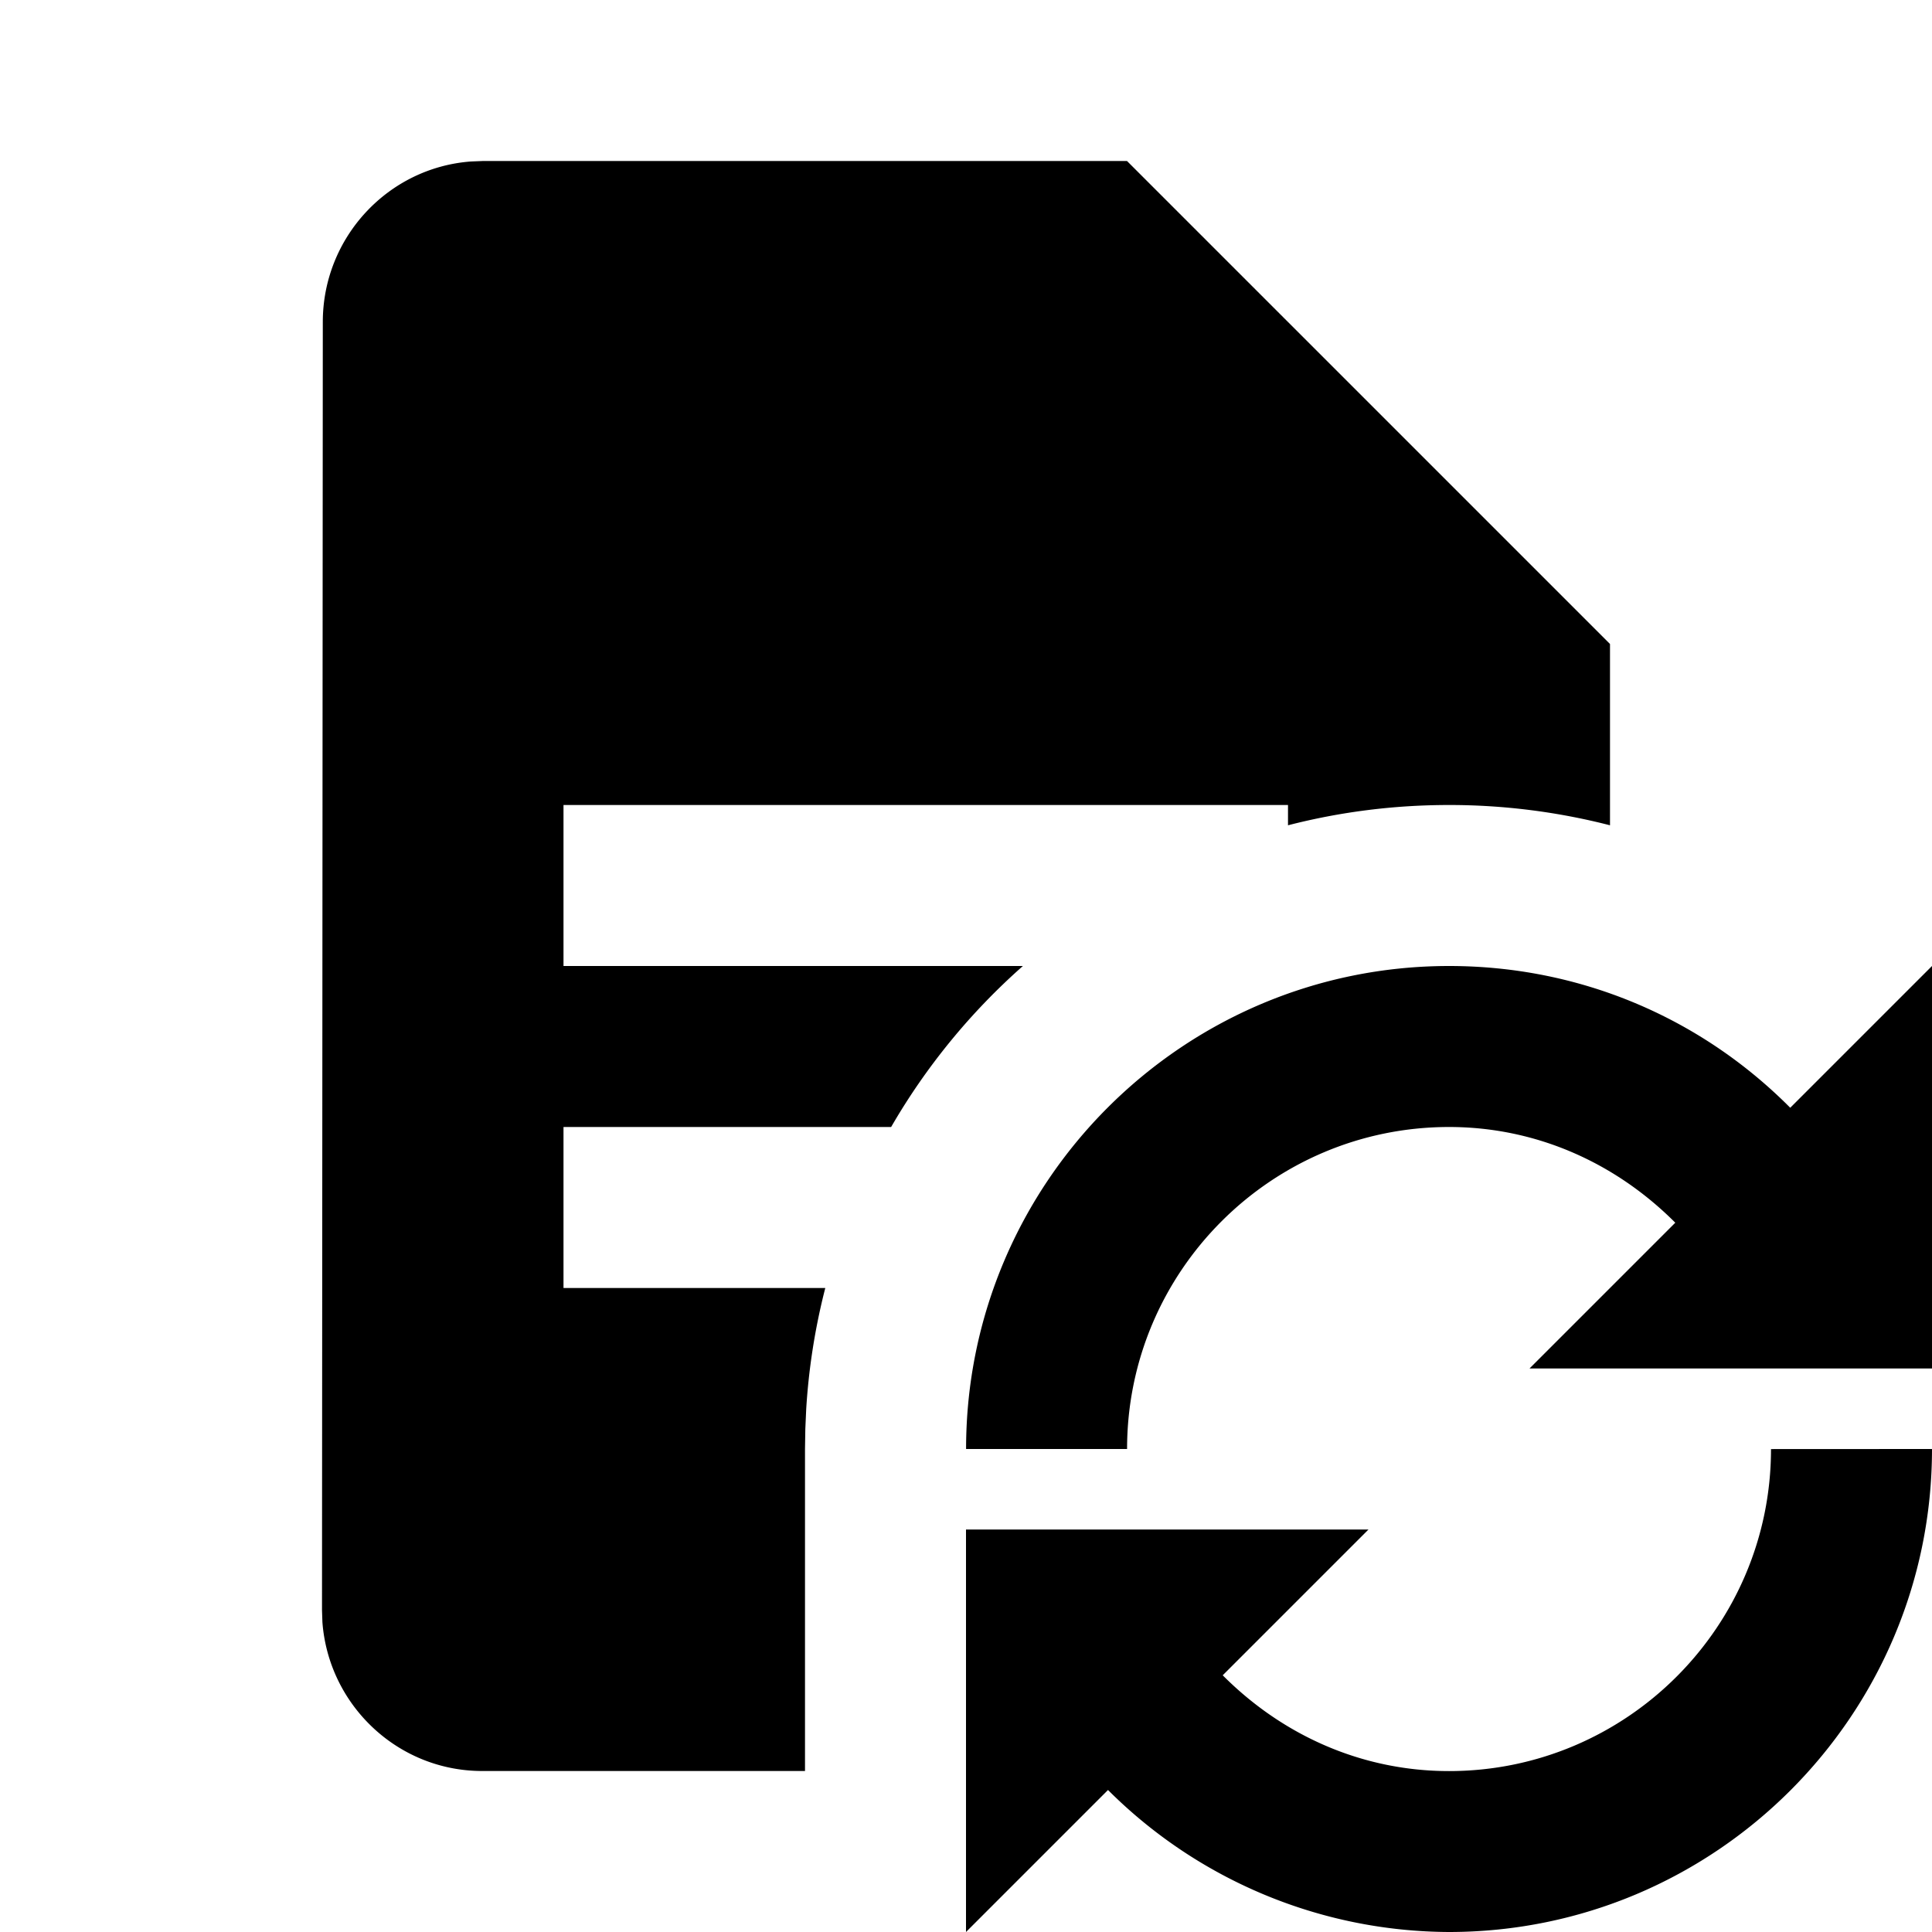 <svg xmlns="http://www.w3.org/2000/svg" width="24" height="24">
    <path d="M24 18c0 3.31-2.691 6-6 6a6.026 6.026 0 01-4.236-1.764L12 24v-5h5l-1.811 1.811c.747.75 1.734 1.19 2.811 1.19 2.206 0 4-1.795 4-4zm0-6v5h-5l1.811-1.811c-.746-.748-1.733-1.189-2.81-1.189-2.207 0-4 1.794-4 4h-2c0-3.308 2.69-6 6-6 1.618 0 3.12.636 4.238 1.761L24 12zM14 2l6 6v2.252A8.014 8.014 0 0018 10c-.69 0-1.36.087-2 .252V10H7v2h5.707a8.037 8.037 0 00-1.637 2H7v2h3.252a7.986 7.986 0 00-.237 1.504l-.011.247L10 18v4H5.99c-1.05 0-1.909-.82-1.985-1.851L4 20l.01-16c0-1.05.81-1.918 1.841-1.994L6 2h8z"/>
</svg>
